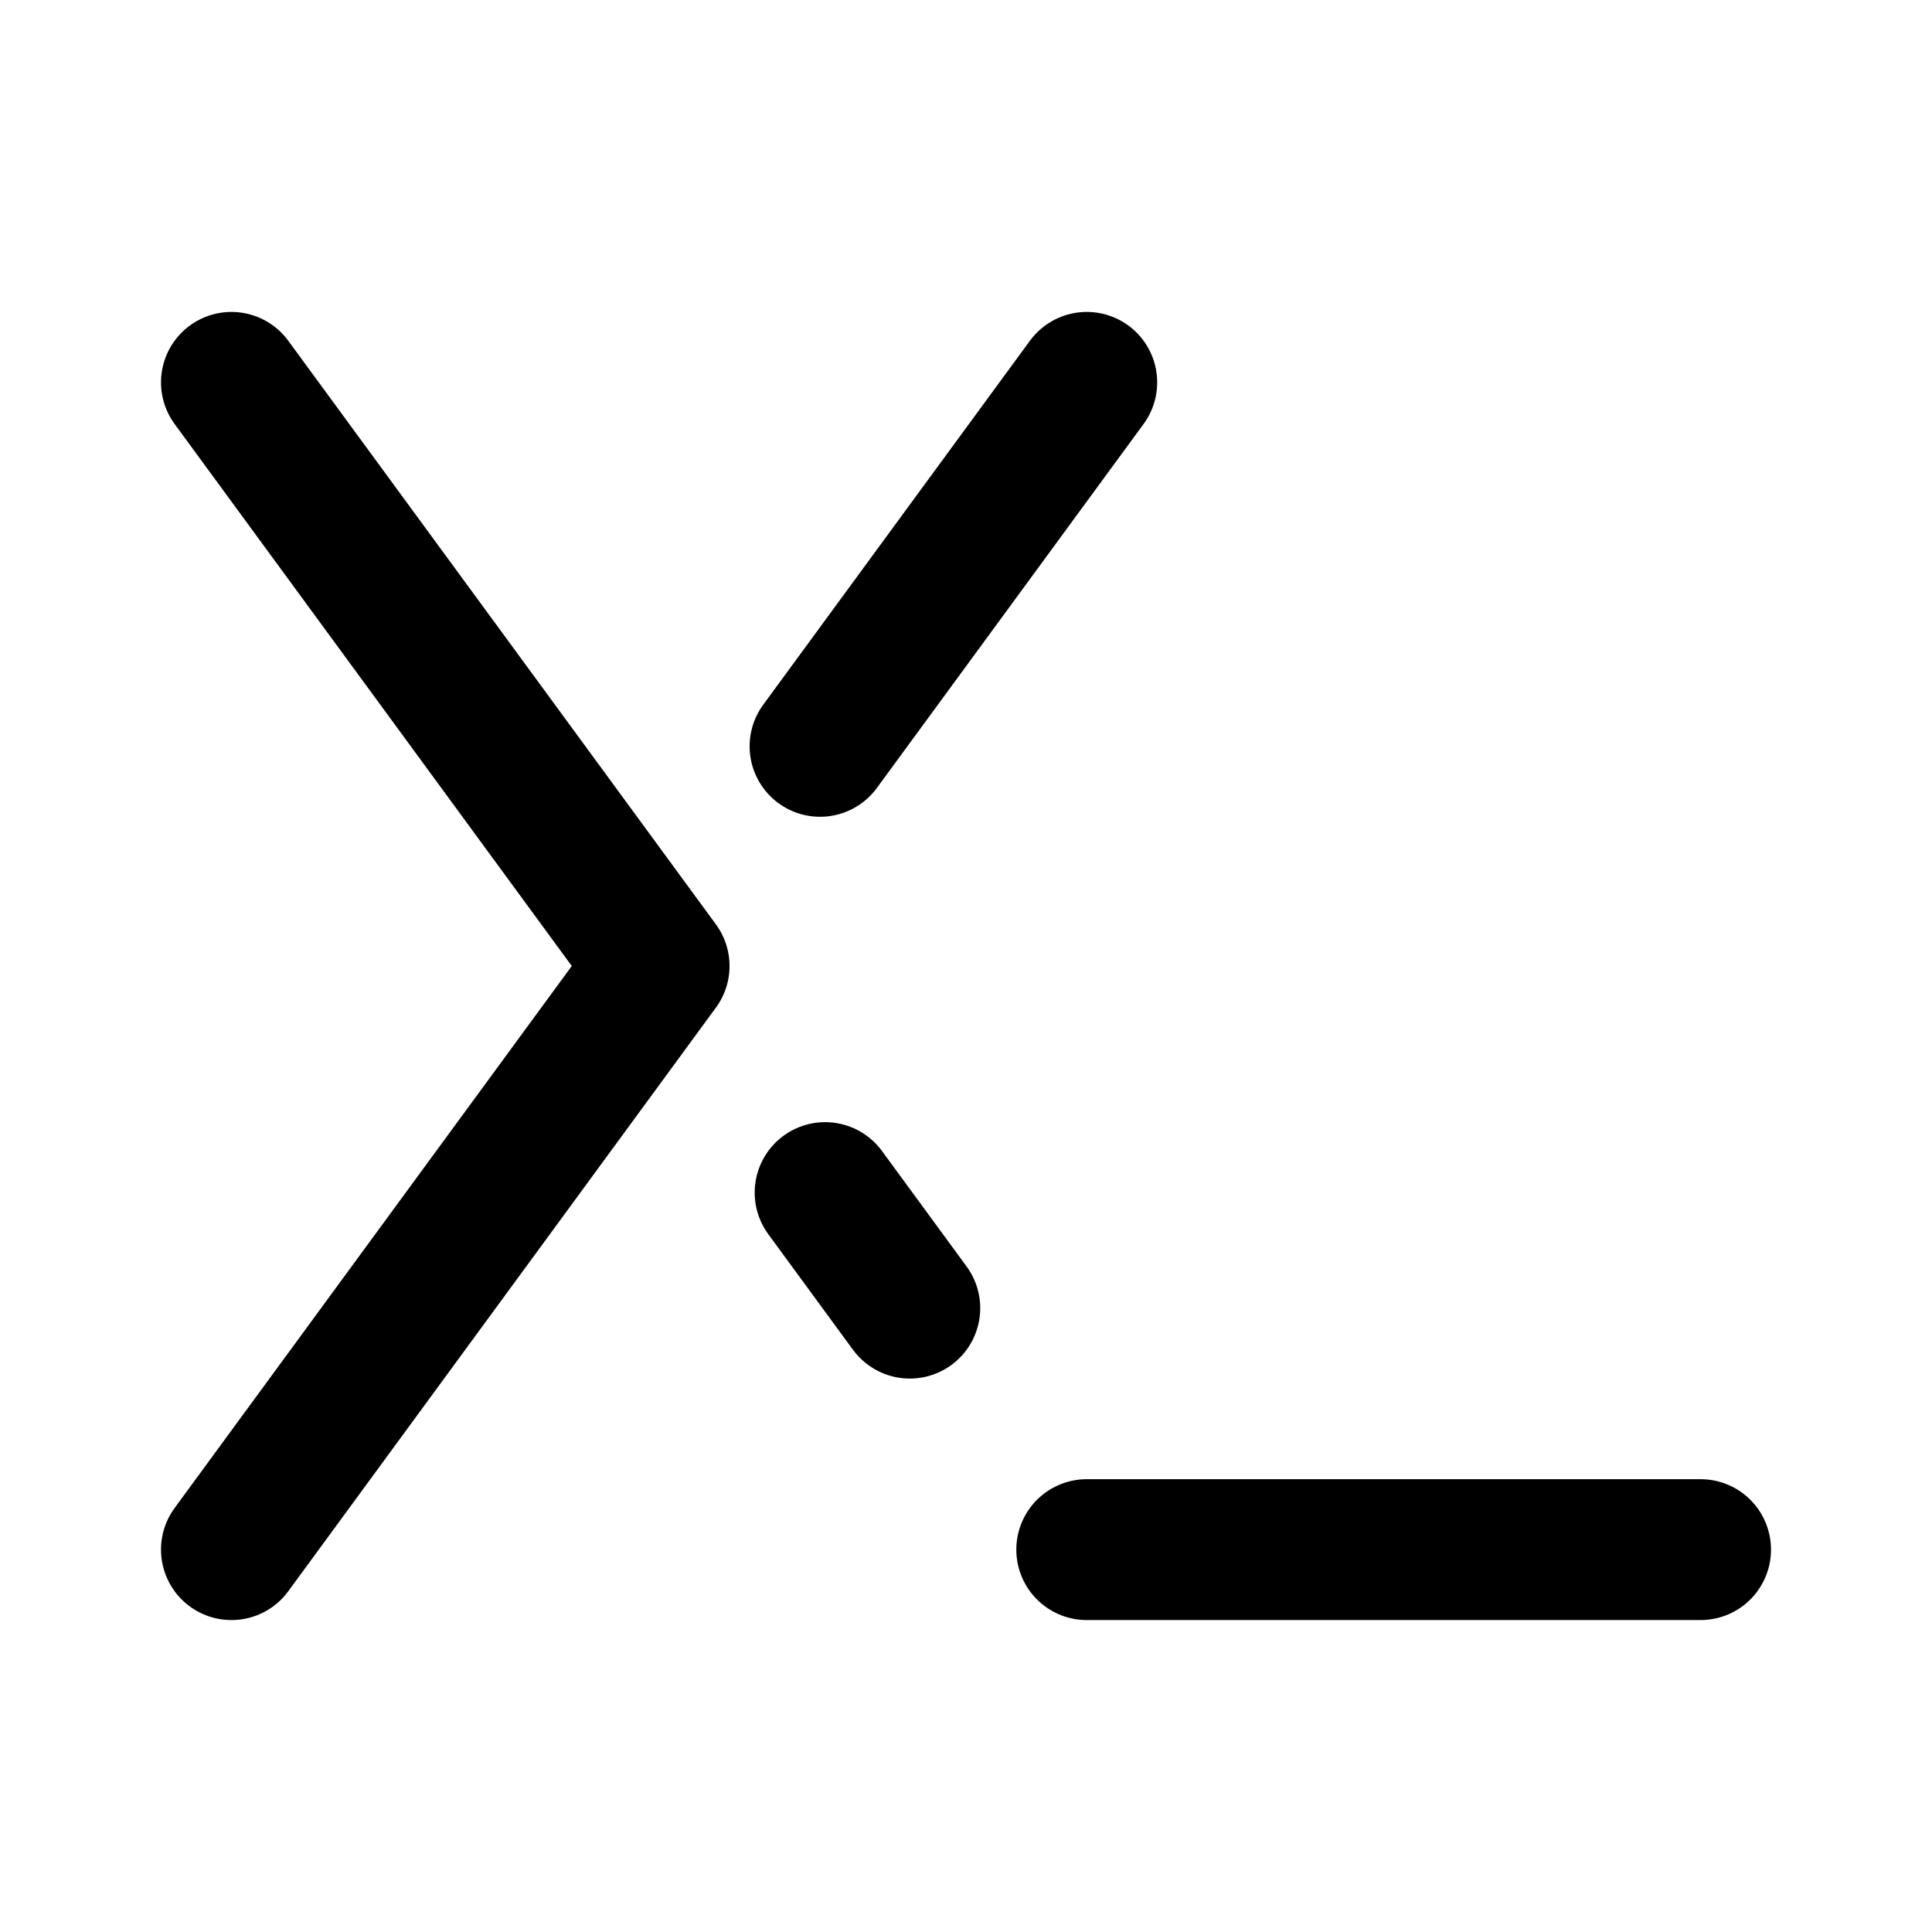 <svg width="192" height="192" viewBox="0 0 192 192" fill="none" xmlns="http://www.w3.org/2000/svg"><path d="M108 38 81.496 74.17M23 154l42.5-58L23 38m67.414 92L82 118.518M108 154h61" stroke="#000" stroke-width="14" stroke-linecap="round" stroke-linejoin="round"/></svg>